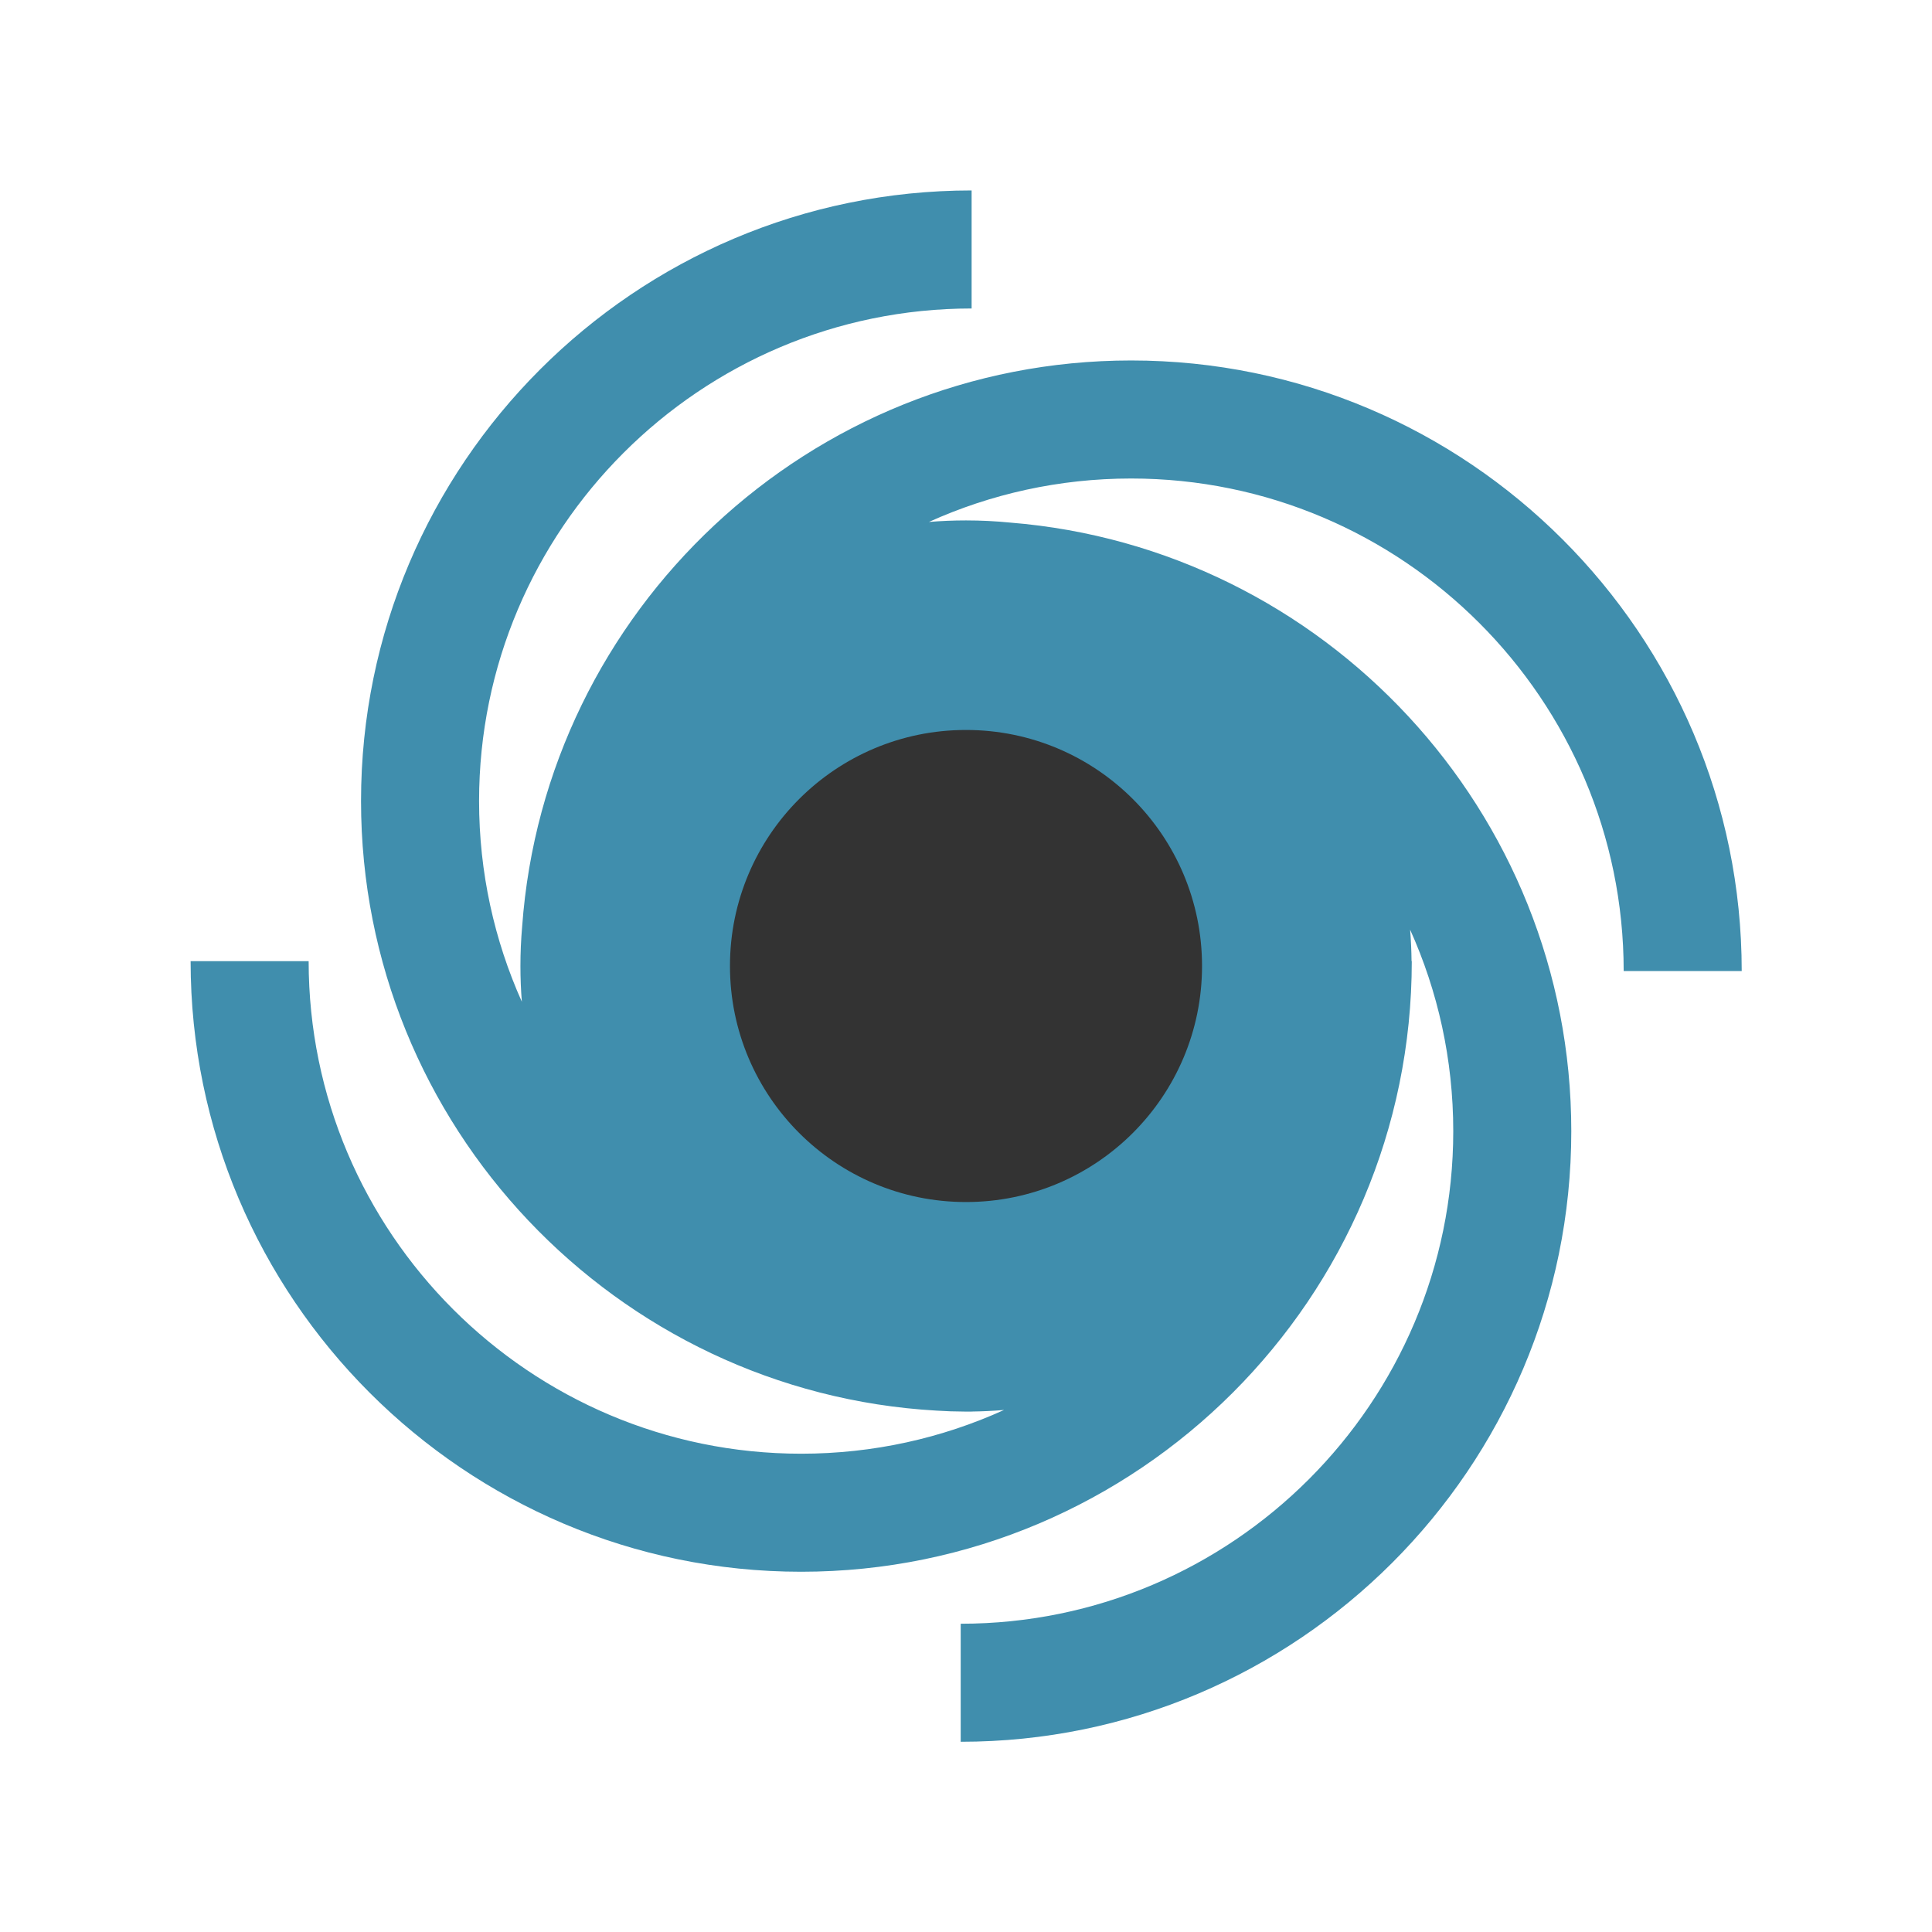 <svg viewBox="0 0 512 512"><g><g><g><g><g><g><g><circle cx="256" cy="256" fill="transparent" r="256"/></g></g></g></g></g></g><path d="m512 256c0-4.962-.141-9.892-.42-14.785l-98.016-98.798-9.243-8.461-74.723-11.378-72.109-72.108-134.875 79.68-3.843 100.801 64.207 124.949-101.183-101.182-13.914 20.952 25.155 88.257 147.62 147.62c5.076.3 10.193.453 15.344.453 141.385 0 256-114.615 256-256z" fill="transparent"/><g><path d="m430.292 257.34h31.281c0-89.223-72.589-161.812-161.812-161.812-85.268 0-155.343 66.296-161.388 150.05-.3 3.434-.454 6.911-.454 10.423 0 3.189.127 6.348.375 9.473-7.282-16.254-11.335-34.259-11.335-53.192 0-71.975 58.556-130.531 130.531-130.531v-31.281c-89.223 0-161.812 72.589-161.812 161.812 0 86.102 67.599 156.713 152.511 161.548 2.485.162 4.991.247 7.516.254.594.007 1.189.01 1.784.01v-.019c2.892-.036 5.758-.176 8.596-.416-16.402 7.443-34.605 11.59-53.759 11.59-71.975 0-130.531-58.556-130.531-130.531h-31.281c0 89.223 72.589 161.812 161.812 161.812s161.812-72.588 161.812-161.812h-.061c-.03-2.807-.158-5.592-.38-8.349 7.343 16.311 11.431 34.39 11.431 53.407 0 71.975-58.556 130.531-130.531 130.531v31.281c89.223 0 161.812-72.589 161.812-161.812 0-84.809-65.584-154.588-148.699-161.285-3.852-.379-7.757-.574-11.709-.574-3.309 0-6.587.136-9.827.403 16.357-7.394 34.5-11.511 53.586-11.511 71.975 0 130.532 58.556 130.532 130.531z" fill="rgb(64, 142, 173)"/></g><g><circle cx="256" cy="256" fill="#333333" r="62.552"/></g></g></svg>

